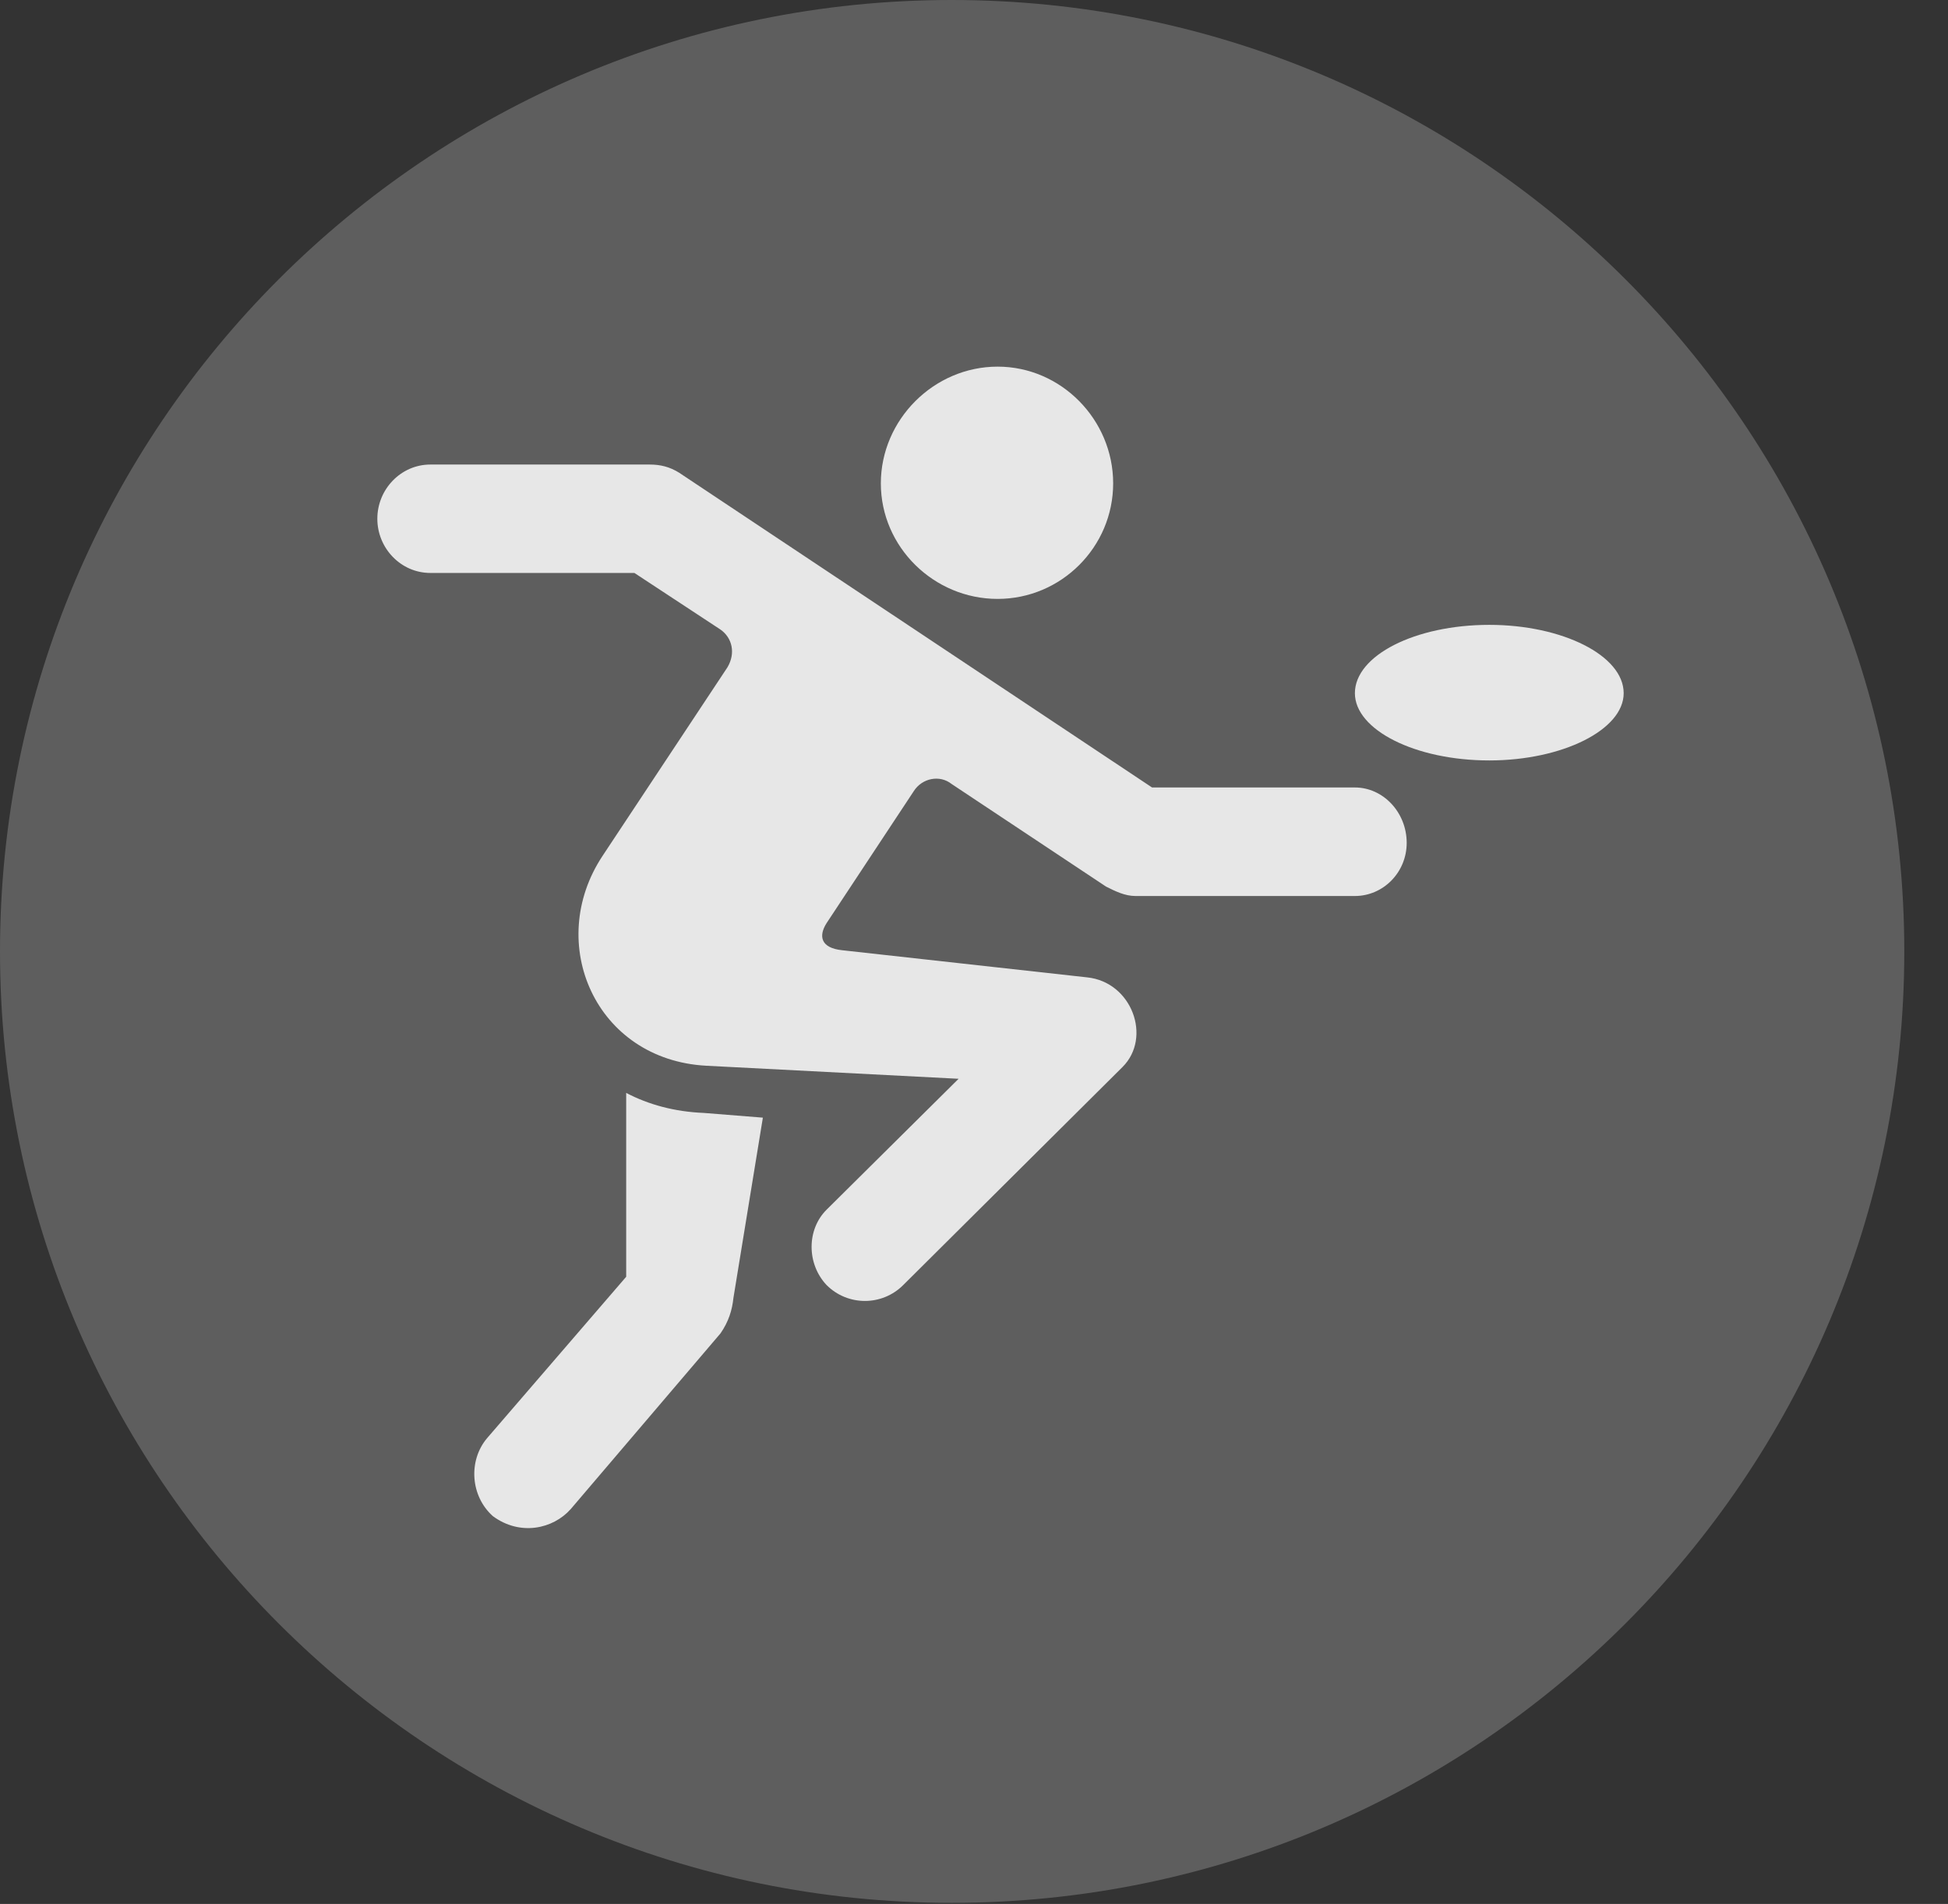 <?xml version="1.0" encoding="UTF-8"?>
<!--Generator: Apple Native CoreSVG 341-->
<!DOCTYPE svg
PUBLIC "-//W3C//DTD SVG 1.1//EN"
       "http://www.w3.org/Graphics/SVG/1.1/DTD/svg11.dtd">
<svg version="1.1" xmlns="http://www.w3.org/2000/svg" xmlns:xlink="http://www.w3.org/1999/xlink" viewBox="0 0 16.133 15.771">
 <rect x="0" y="0" width="16.133" height="15.771" fill="#333333" stroke="none"/>
 <g>
  <rect height="15.771" opacity="0" width="16.133" x="0" y="0"/>
  <path d="M7.881 15.762C12.236 15.762 15.771 12.227 15.771 7.881C15.771 3.535 12.236 0 7.881 0C3.535 0 0 3.535 0 7.881C0 12.227 3.535 15.762 7.881 15.762Z" fill="white" fill-opacity="0.212"/>
  <path d="M8.262 4.961C7.734 4.961 7.295 4.531 7.295 4.004C7.295 3.477 7.734 3.037 8.262 3.037C8.789 3.037 9.219 3.477 9.219 4.004C9.219 4.531 8.789 4.961 8.262 4.961ZM6.846 10.645C6.68 10.469 6.68 10.185 6.846 10.02L7.939 8.936L5.85 8.828C4.932 8.779 4.512 7.812 4.99 7.09L6.025 5.527C6.094 5.41 6.064 5.283 5.967 5.215L5.254 4.746L3.564 4.746C3.32 4.746 3.125 4.541 3.125 4.297C3.125 4.053 3.32 3.848 3.564 3.848L5.381 3.848C5.469 3.848 5.547 3.867 5.625 3.916L9.541 6.523L11.221 6.523C11.455 6.523 11.65 6.729 11.65 6.982C11.65 7.227 11.455 7.422 11.221 7.422L9.404 7.422C9.316 7.422 9.238 7.383 9.16 7.344L7.881 6.494C7.783 6.416 7.637 6.445 7.568 6.553L6.846 7.646C6.777 7.754 6.797 7.852 6.973 7.871L9.004 8.096C9.375 8.135 9.541 8.594 9.297 8.838L7.48 10.645C7.305 10.82 7.021 10.82 6.846 10.645ZM5.186 9.053C5.371 9.15 5.586 9.209 5.83 9.219L6.318 9.258L6.074 10.752C6.064 10.85 6.035 10.947 5.967 11.045L4.727 12.5C4.58 12.666 4.307 12.725 4.082 12.559C3.896 12.393 3.877 12.1 4.033 11.914L5.186 10.576ZM11.221 5.742C11.221 5.43 11.719 5.176 12.334 5.176C12.94 5.176 13.447 5.43 13.447 5.742C13.447 6.045 12.94 6.299 12.334 6.299C11.719 6.299 11.221 6.045 11.221 5.742Z" fill="white" fill-opacity="0.85"/>
 </g>
</svg>

